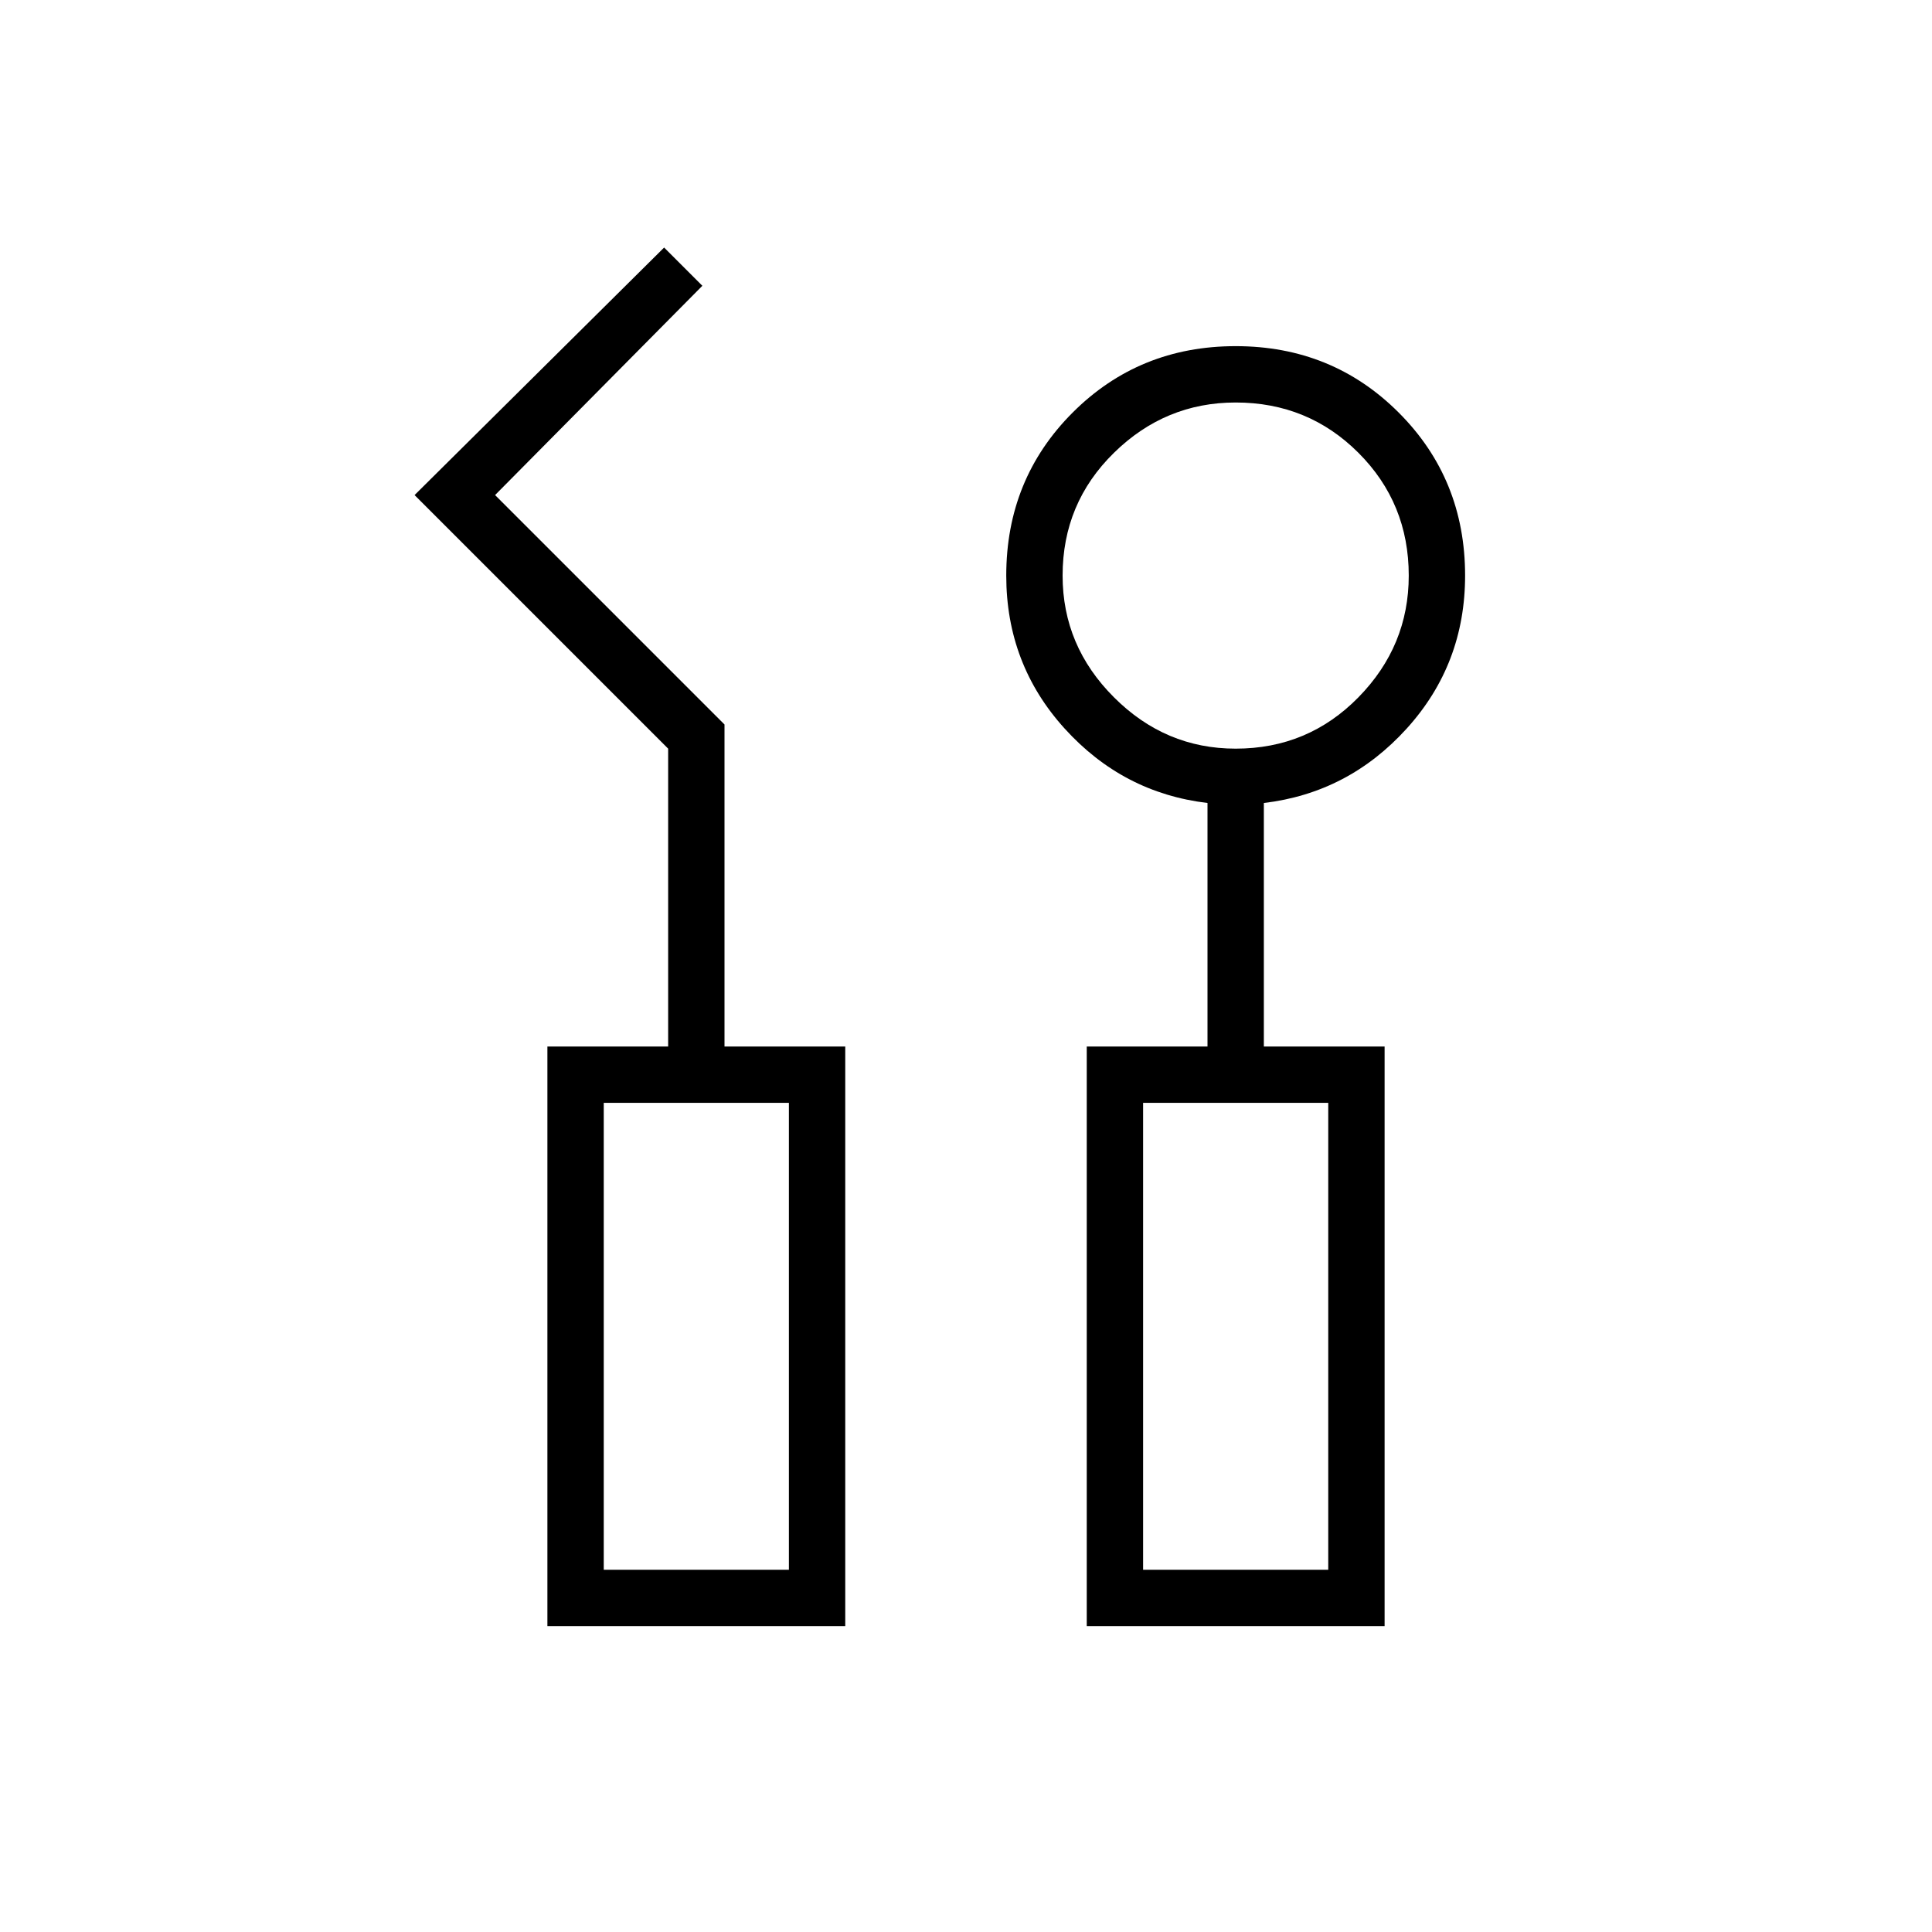 <svg xmlns="http://www.w3.org/2000/svg" height="24" width="24"><path d="M6.8 20.2V13h1.5V9.3L5.15 6.15l3.1-3.075.475.475-2.575 2.6L9 9v4h1.5v7.2Zm6.7 0V13H15V9.975q-1.05-.125-1.775-.925-.725-.8-.725-1.9 0-1.2.825-2.025T15.35 4.3q1.2 0 2.025.825T18.2 7.15q0 1.1-.725 1.9-.725.8-1.775.925V13h1.5v7.2Zm1.85-10.9q.9 0 1.525-.638.625-.637.625-1.512 0-.9-.625-1.525Q16.25 5 15.35 5q-.875 0-1.512.625-.638.625-.638 1.525 0 .875.638 1.512.637.638 1.512.638ZM7.5 19.5h2.3v-5.8H7.5Zm6.7 0h2.3v-5.8h-2.3Zm-6.7 0h2.3Zm6.7 0h2.3Z"/></svg>